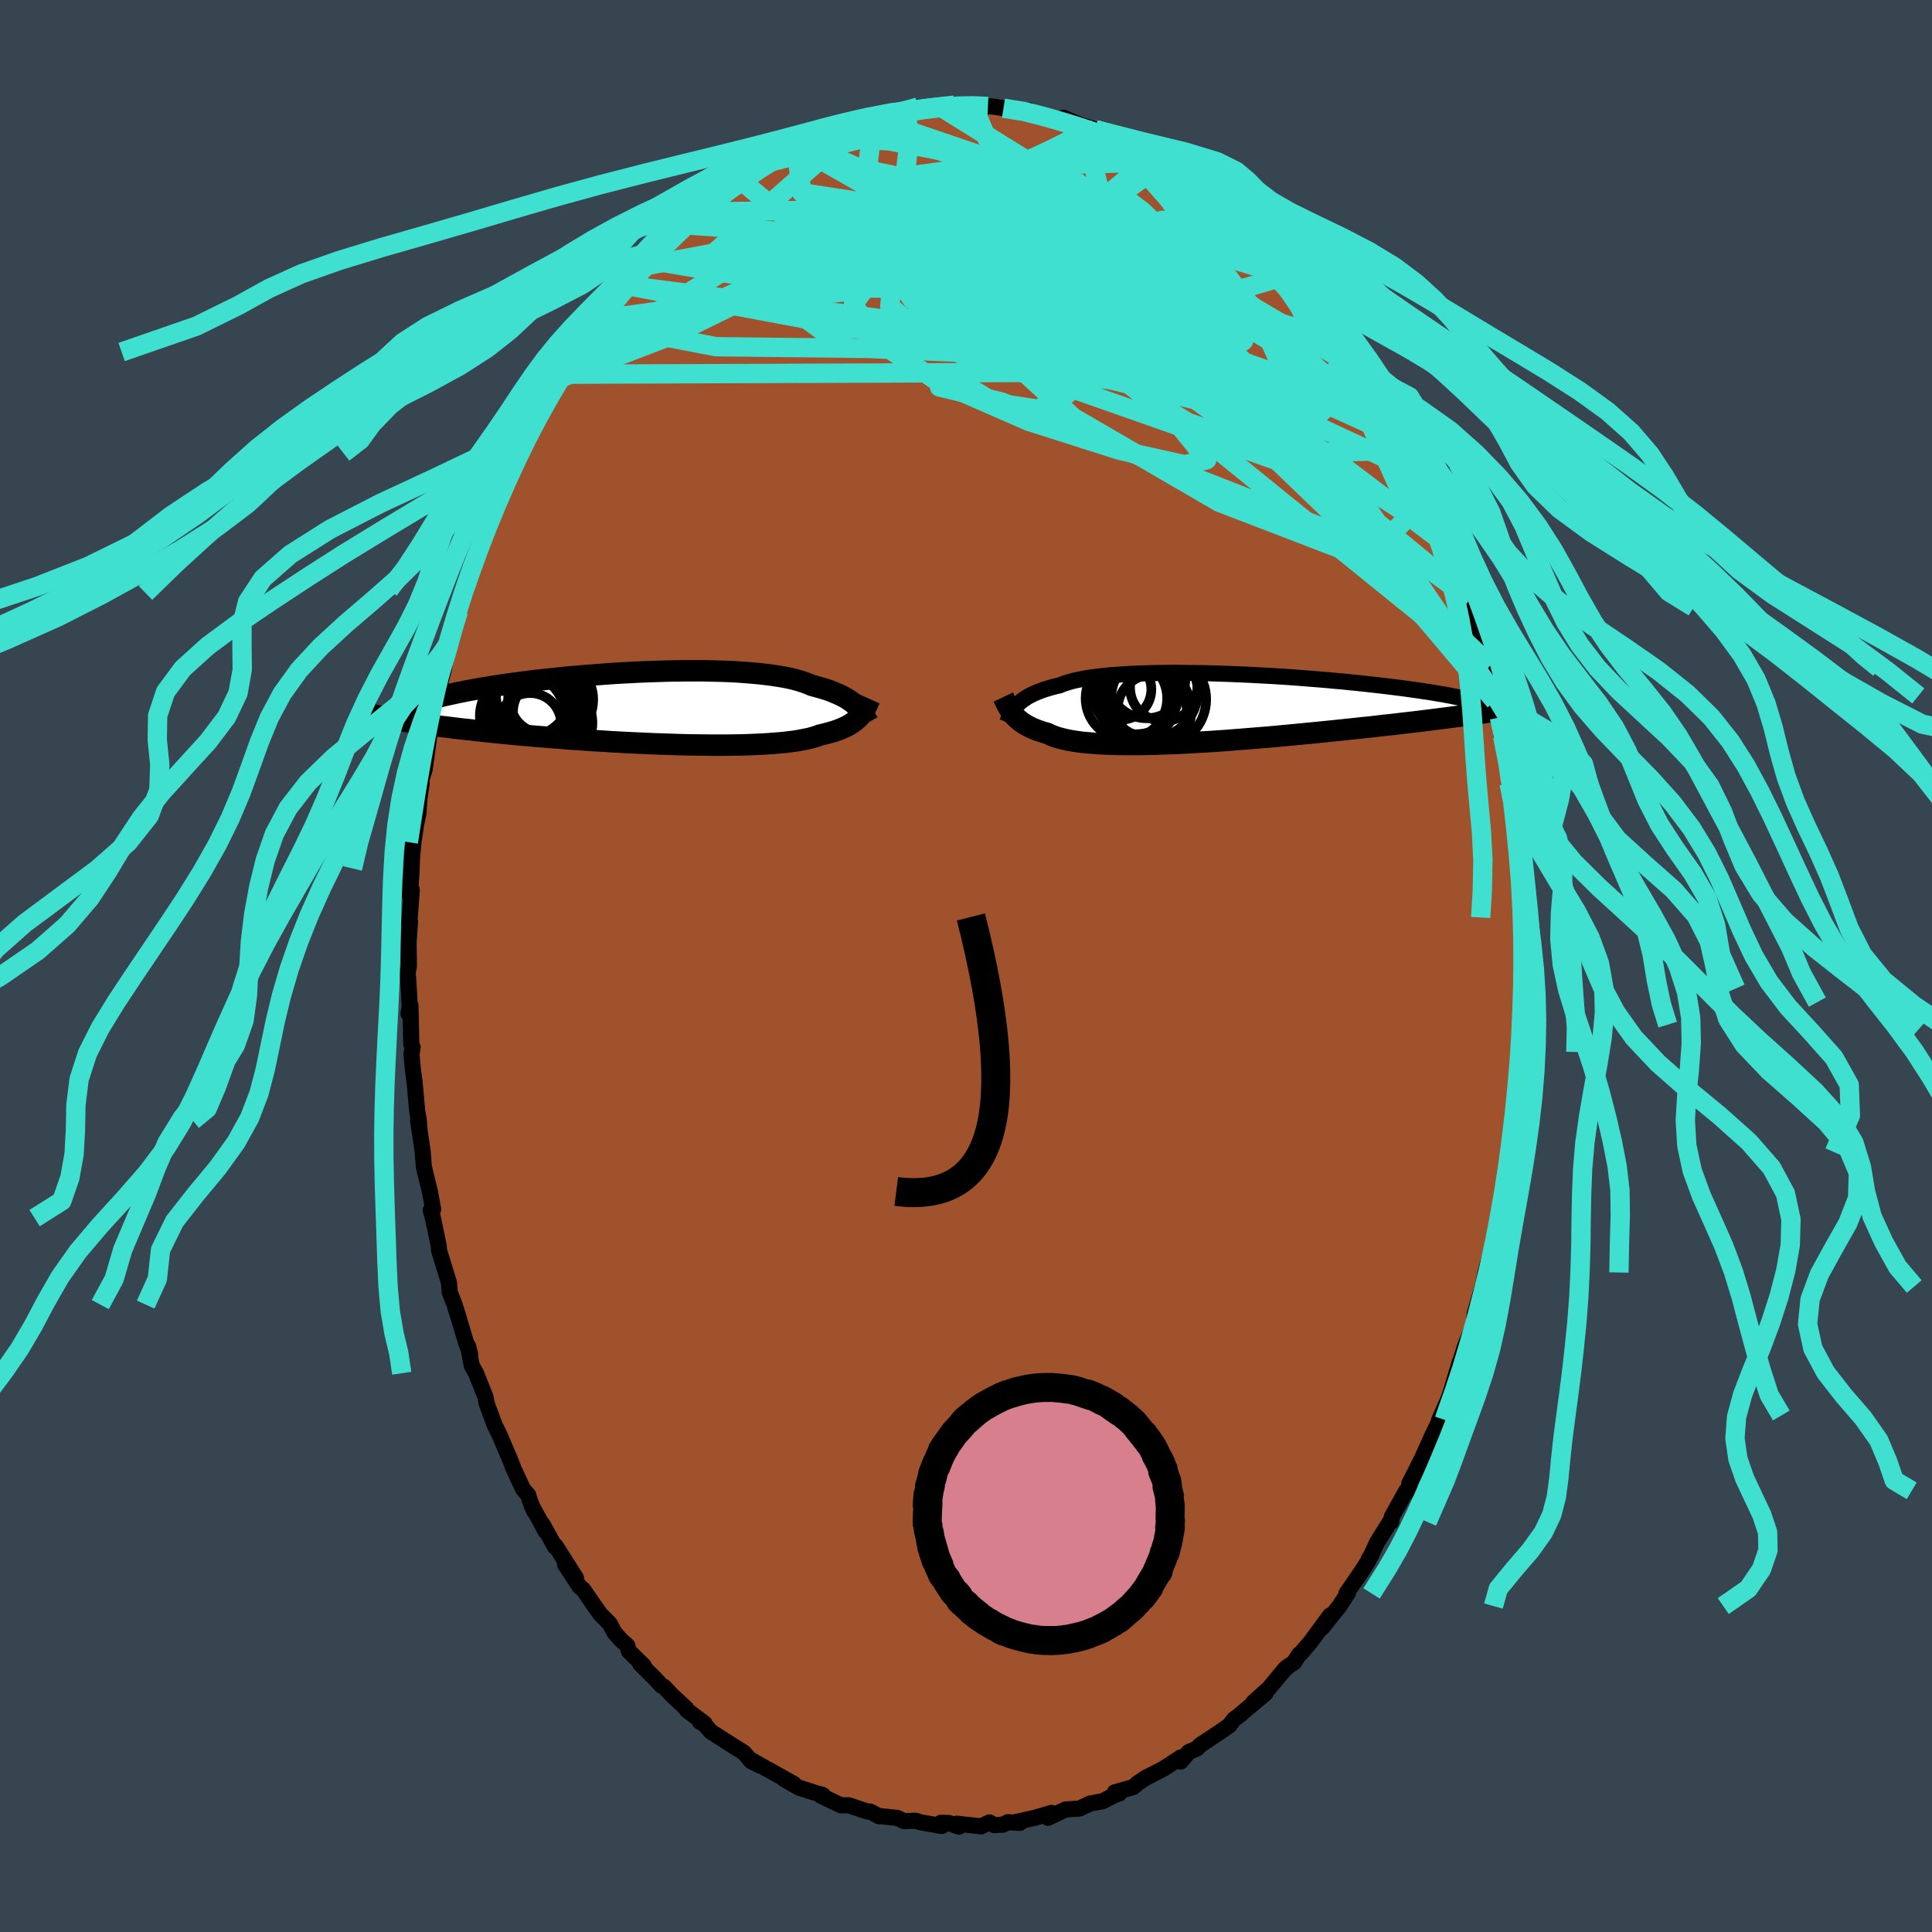 <svg xmlns="http://www.w3.org/2000/svg" width="500" height="500" viewBox="-100 -100 200 200"><defs><clipPath id="c"><path d="m22.2-.17-.17-.17-.19-.17-.21-.16-.23-.16-.25-.16-.26-.15-.29-.15-.31-.15-.33-.14-.34-.14-.37-.14-.4-.13-.41-.12-.43-.12-.46-.12-.37-.16-.4-.15-.45-.15-.49-.14-.53-.13-.58-.12-.61-.1-.64-.1-.69-.09-.72-.08-.75-.07-.78-.06-.81-.06-.83-.04-.86-.03-.88-.02-.9-.02H4.41l-.94.01-.95.02-.95.03-.96.03-.96.04-.96.05-.96.05-.95.06-.95.07-.93.07-.92.07-.91.08-.9.08-.87.09-.86.09-.84.09-.82.09-.79.1-.77.1-.75.1-.72.1-.7.11-.67.1-.65.11-.62.1-.59.11-.57.1-.54.11-.52.1-.49.11-.47.1-.44.1-.43.11-.39.1-.38.1-.35.1-.33.1-.31.1-.29.1-.26.1-.25.1-.22.09-.2.1-.18.1-.16.09-.99 1.24.37.06.38.07.4.06.42.07.43.06.45.07.46.06.48.07.5.07.51.07.53.06.55.07.57.07.58.07.6.06.62.07.64.07.66.07.67.07.7.07.72.07.73.07.75.07.77.07.79.07.81.06.82.07.83.06.85.07.86.06.88.06.88.06.9.05.9.06.9.05.91.05.92.04.91.04.91.04.91.03.91.03.9.03.88.02.88.01.87.01.85.01h.83l.82-.01.79-.01.78-.02.75-.03.72-.03.69-.04.67-.05.64-.05.6-.06.57-.07.54-.07.5-.09.46-.09.43-.09.4-.11.36-.11.32-.12.4-.09.38-.1.36-.1.34-.1.32-.11.31-.12.28-.12.27-.12.25-.13.24-.14.21-.14.2-.15.19-.15.17-.15.16-.16"/></clipPath><clipPath id="b"><path d="m-20.58-.33.16-.17.18-.16.19-.16.22-.15.23-.16.25-.14.26-.14.29-.14.31-.13.34-.13.35-.13.37-.11.39-.12.42-.11.44-.1.34-.14.39-.13.43-.13.47-.12.51-.1.55-.11.59-.09.62-.08.66-.08.7-.07.73-.05.75-.05.79-.05.82-.03.83-.03.87-.02.88-.01.89-.01.92.01.92.01.94.01.94.02.95.03.96.03.95.04.96.04.95.05.94.05.94.05.93.06.92.06.9.07.89.07.88.07.86.07.84.08.82.07.79.08.78.08.76.08.73.08.71.08.68.08.66.08.64.08.62.08.59.08.56.08.55.08.52.08.5.07.48.08.46.08.44.07.42.08.39.07.38.08.35.07.34.07.32.07.29.07.28.07.26.07.24.07L25.68.75l-.45.06-.47.06-.48.06-.5.07-.52.06-.53.07-.54.07-.56.07-.57.07-.59.07-.61.07-.62.07-.63.08-.65.07-.66.07-.68.08-.69.08-.72.07-.72.08-.75.08-.76.08-.77.08-.79.08-.8.08-.81.08-.83.08-.83.08-.85.08-.85.08-.86.08-.86.07-.87.07-.87.07-.88.07-.87.07-.87.06-.87.06-.87.05-.85.05-.85.05-.84.04-.83.03-.82.03-.81.03-.78.02-.77.01h-1.49l-.71-.01-.68-.02-.66-.02-.64-.03-.61-.05-.58-.05-.56-.05-.52-.07-.5-.08-.46-.08-.44-.1-.4-.1-.37-.11-.34-.12-.31-.13-.28-.14-.34-.09-.33-.11-.31-.1-.29-.12-.28-.11-.26-.13-.25-.13-.23-.13-.22-.14-.2-.14-.19-.15-.17-.15-.17-.16-.15-.15L-21 .6"/></clipPath><filter id="a"><feTurbulence baseFrequency=".05" numOctaves="3" result="noise" type="noise"/><feDisplacementMap in="SourceGraphic" in2="noise" scale="2"/></filter></defs><rect width="100%" height="100%" x="-100" y="-100" fill="#36454F"/><path fill="sienna" stroke="#000" stroke-linejoin="round" stroke-width="1.667" d="m57.6-.07.08 2.4-.21 1.41.26.04-.19.62-.02 1.67.05.48-.32 2.35-.05 2.67-.1.33-.06 1.99-.31.89-.3 2.79-.1 1.71-.04-.32.11.41-.72 4.05.01-.48-.12.76-.31 1.75-.48 2.12-.01.51-.47 1.73-.52 1.92-.32 1.62.02-.17-.81 2.79-.11 1.18L52 38.5l-.36.92-.82 2.7.3-1.13-.92 3.1-.31.86-.93 2.09.3-.51-.2.44-.9 1.87-1.26 2.82.22-.52-1.24 2.46.02.55-.4.43.07-.25-1.5 2.7-.05.51.03-.27-1.51 2.42-.62 1.36-.22.31-.02.16-.66 1.05-1.64 2.38.17-.06-.89 1.37-1.79 2.24.82-1.27-2.02 2.74-1.02 1.2-.18.11-.5.8-.86.59-1.53 1.83-.19.24-1.64 1.48 1.26-.93-2.55 2.13h.04l-.77.57-.44.6-.86.61-2.2 1.46-.35.37-.81.33-.84 1-.03-.42.06-.02-1.84 1.19-1.91.98.26-.15-.95.62-.51.44-1.91.54.46.13-.31.07-1.39.72-1.31.24-1.11.52-.63.04-.81.06-1.82.86.37-.51-1.74.51-2.02.45.46.08-1.21-.08-.53.26-.9.04-.48-.27-.87.4-2.5-.27.19.31-.99-.38-.86-.03.1.34-2.23-.39-.49-.16-1.19.04-.69-.33-1.99-.21.12.05-.95-.5-.35-.02-1.87-.63-.76.01-.39-.17-1.74-.83.02-.14.22.1-2.5-.79-1.57-.91 1.02.51-2.54-1.42-.32-.17-1.51-.86.92.58-.94-.47-.77-.9-1.46-.91-1.95-1.25-.64-.75-.5-.28.48.17-1.83-1.37-.05-.16-1.56-1.45-.74-.8-.28-.13-.56-.62-1.66-1.66.39.22-1.54-1.5-.16-.58-.67-.59-.69-.8-.45-.87-.96-.97-.59-.82-1.21-1.76-.36-.28-1.53-2.33 1.15 1.43-2.12-3.34-.06.1-1.31-2.37.34.77-1.44-2.66.29.63-.5-1.18-.14-.53-.56-.66-.95-2.05-.38-.98-1.1-2.57-.5-1.02-.73-1.96-.13-.41-.06-.45-1-2.52-.44-.78-.38-2.01.21.8-.46-1.31-1-3.34.04.21-.19-.68-.5-1.26-.09-1.04-1.01-3.27-.04-.49-.6-2.89-.23-.81.25-.12-.33-1.78-.54-2.22-.1-.47-.12-1.55-.47-3.16.17 1.19-.1-1.22-.16-.94-.27-2.98-.17-1.25-.15-1.66.12-.71-.14-.31-.09-4.03-.2.86.13-.69-.14-2.62-.08-.91.13-.7-.03-2.54.15-2.08-.08.18.26-3.47-.19.61.18-2.82.03-.99.15-1.73.27-1.81.24-1.15.1-1.49.24-1.67-.04-.32.34-1.04.21-1.5.42-3.17.08.15.14-.8.31-1.43.5-2.41.33-1.24.45-2.63-.12.62.24-.43.36-1.62.98-2.96-.4 1 .81-2.23-.13.33.83-2.85.19-.65.34-1.32.44-.91 1.02-2.38.08-.29.44-1.05 1.43-3.07.81-1.96.02-.25.81-1.17.2-.82-.04.02 1.14-1.79.58-1.51.17.24 1.66-3.35-.16.47-.23.46.72-1.23.96-1.15.24-.38 1.72-2.97.71-.32-.21-.09 1.31-1.72-.14.19 2.04-2.52-.51.51 1.71-1.81-.15-.09.69-.74 1.42-1 .25-.5 1.91-2.13-.8.92 2.89-2.44-.21.22-.52.44.75-.66 3.17-2.39.63-.74.2.02-.01.23 1.9-1.26.59-.66.65-.15 1.63-.97 1.05-.69-.07-.03.98-.18.38-.32.77-.25.91-.35 1.16-.49-.12.15 2.05-.95 1.08-.31.79.09-.35-.31 1.1.02 2.38-.48.11-.37 1.41-.25 1.39.16 1.04-.13.87-.19.05.05.43-.1 1.71.2.19-.16.7.19.86-.09.36-.01 1.25.19 1.45.24h1.23l.09.09.85.45 2.04.38.96.31-.42-.48 2.86 1.2-1.49-.55 1.98.56-.06.02 1.65.51 2.29 1.04.01.05 1.01.73-.62-.51 2.97 1.52-1.21-.63 2.87 1.85-.75-.46 1.99 1.24-.79-.61 2.37 1.61.88.69.45.4 1.08.97.22.41.26.13.45.28 1.84 1.77.02-.03 1.21 1 .6.92 1.01.77.12.05.84 1.15 1.77 2.35-.93-1.52 1.15 1.46.89 1.02 2.09 2.75-.86-1.15 1.65 2.73.05-.19 1.73 2.4.06.17.01.52.17.15 1.03 1.5.38.73.33.7.72 1.1 1.15 2.27.09.36.41.95 1.74 3.56-.45-.88.63 1.6 1.25 2.81-.22-.97.89 2.68.17.39.25 1.03.69 1.91.64 1.67.55 1.63.72 2.06-.58-1.2.93 2.6.24 1.1.53 2.08.08 1.03-.07-.49.77 2.86-.03.54.46 1.69.18 1.69.16.26-.12-.01.74 3.44.05 1.46.19.34.24.75.09 2.53.15 1.59.35 1.76-.2-.85.36 3.04.04 2.68-.08-1.48.23 3.51.1.39.01 3.32v-.3L57.6-.07l.08 2.4" filter="url(#a)"/><path fill="#fff" d="m-20.58-.33.16-.17.18-.16.19-.16.22-.15.23-.16.25-.14.26-.14.29-.14.31-.13.34-.13.35-.13.37-.11.39-.12.42-.11.44-.1.34-.14.39-.13.43-.13.47-.12.51-.1.55-.11.59-.09.62-.08.66-.08.7-.07.73-.05.75-.05.79-.05.82-.03.83-.03.87-.02.88-.01.89-.01.92.01.92.01.94.01.94.02.95.03.96.03.95.04.96.04.95.05.94.05.94.05.93.06.92.06.9.07.89.07.88.07.86.07.84.08.82.07.79.08.78.08.76.08.73.08.71.08.68.08.66.08.64.08.62.08.59.08.56.08.55.08.52.08.5.07.48.08.46.08.44.07.42.08.39.07.38.08.35.07.34.07.32.07.29.07.28.07.26.07.24.07L25.68.75l-.45.06-.47.06-.48.06-.5.07-.52.06-.53.07-.54.07-.56.07-.57.07-.59.07-.61.07-.62.07-.63.08-.65.07-.66.07-.68.08-.69.08-.72.07-.72.08-.75.08-.76.08-.77.08-.79.08-.8.08-.81.08-.83.08-.83.08-.85.08-.85.08-.86.08-.86.07-.87.07-.87.07-.88.07-.87.07-.87.06-.87.06-.87.05-.85.05-.85.05-.84.04-.83.03-.82.03-.81.03-.78.02-.77.01h-1.49l-.71-.01-.68-.02-.66-.02-.64-.03-.61-.05-.58-.05-.56-.05-.52-.07-.5-.08-.46-.08-.44-.1-.4-.1-.37-.11-.34-.12-.31-.13-.28-.14-.34-.09-.33-.11-.31-.1-.29-.12-.28-.11-.26-.13-.25-.13-.23-.13-.22-.14-.2-.14-.19-.15-.17-.15-.17-.16-.15-.15L-21 .6" filter="url(#a)" transform="translate(25.87 -26.67)"/><path fill="#fff" d="m22.2-.17-.17-.17-.19-.17-.21-.16-.23-.16-.25-.16-.26-.15-.29-.15-.31-.15-.33-.14-.34-.14-.37-.14-.4-.13-.41-.12-.43-.12-.46-.12-.37-.16-.4-.15-.45-.15-.49-.14-.53-.13-.58-.12-.61-.1-.64-.1-.69-.09-.72-.08-.75-.07-.78-.06-.81-.06-.83-.04-.86-.03-.88-.02-.9-.02H4.41l-.94.01-.95.02-.95.03-.96.03-.96.04-.96.05-.96.05-.95.06-.95.07-.93.07-.92.07-.91.08-.9.08-.87.09-.86.09-.84.09-.82.09-.79.1-.77.1-.75.1-.72.1-.7.11-.67.1-.65.11-.62.1-.59.11-.57.1-.54.11-.52.1-.49.11-.47.1-.44.1-.43.11-.39.1-.38.1-.35.1-.33.1-.31.1-.29.1-.26.1-.25.1-.22.09-.2.1-.18.1-.16.09-.99 1.24.37.06.38.07.4.06.42.07.43.06.45.07.46.06.48.07.5.07.51.07.53.06.55.07.57.07.58.07.6.06.62.07.64.07.66.07.67.07.7.07.72.07.73.07.75.07.77.07.79.07.81.06.82.07.83.06.85.07.86.06.88.06.88.06.9.05.9.06.9.05.91.05.92.04.91.04.91.04.91.03.91.03.9.03.88.02.88.01.87.01.85.01h.83l.82-.01.79-.01.78-.02.75-.03.72-.03.69-.04.67-.05.64-.05.6-.06.57-.07.54-.07.5-.09.46-.09.43-.09.4-.11.36-.11.32-.12.4-.09.38-.1.36-.1.34-.1.32-.11.31-.12.28-.12.27-.12.25-.13.24-.14.21-.14.2-.15.19-.15.17-.15.16-.16" filter="url(#a)" transform="translate(-33.49 -26.69)"/><g fill="none" stroke="#000" transform="translate(25.87 -26.67)"><path stroke-linejoin="round" stroke-width="1.667" d="m-21.61 1.46.08-.19.08-.18.08-.19.09-.18.09-.18.1-.18.11-.18.12-.17.13-.17.15-.17.16-.17.18-.16.19-.16.22-.15.23-.16.25-.14.26-.14.29-.14.31-.13.34-.13.35-.13.37-.11.39-.12.42-.11.44-.1.34-.14.39-.13.43-.13.47-.12.51-.1.55-.11.59-.09.62-.08.66-.08.7-.07.73-.05.75-.05.79-.05.82-.03.83-.03.87-.02.88-.01.89-.01.92.01.92.01.94.01.94.02.95.03.96.03.95.04.96.04.95.05.94.05.94.05.93.06.92.06.9.07.89.07.88.07.86.07.84.08.82.07.79.08.78.08.76.08.73.08.71.08.68.08.66.08.64.08.62.08.59.08.56.08.55.08.52.08.5.07.48.08.46.08.44.07.42.08.39.07.38.08.35.07.34.07.32.07.29.07.28.07.26.07.24.07.23.07.2.07.19.06.17.07.16.06.14.06.12.06.11.06.09.06.08.06" filter="url(#a)"/><path stroke-linejoin="round" stroke-width="2.222" d="m-22.01-1.17.09.19.08.18.09.18.09.18.1.18.1.18.1.17.11.18.12.17.13.16.14.17.15.15.17.16.17.15.19.15.2.14.22.14.23.13.25.13.26.13.28.11.29.12.31.1.33.11.34.09.28.14.31.13.34.12.37.11.4.1.44.1.46.08.5.08.52.07.56.05.58.05.61.05.64.03.66.02.68.02.71.01h1.49l.77-.01.78-.02.81-.03.82-.03.83-.03.84-.04.85-.05.85-.05.87-.05.87-.06.87-.06.87-.07.88-.07.87-.07.87-.07.86-.07.86-.08.85-.08.85-.08.83-.08.83-.08.81-.08.8-.08.79-.08.77-.08.76-.08.75-.08.72-.08.72-.07.69-.08.68-.08.66-.07.65-.07.63-.08.62-.07.61-.07.59-.07.57-.07.56-.07.54-.07.53-.07.52-.06.5-.07.48-.06.47-.06.45-.06.44-.06.42-.06.41-.06.4-.06.38-.05.36-.06.36-.05.33-.06.33-.05.31-.05" filter="url(#a)"/><circle cx="-7.174" cy="-2.98" r="4.004" clip-path="url(#b)" filter="url(#a)"/><circle cx="-8.154" cy="-.705" r="4.004" clip-path="url(#b)" filter="url(#a)"/><circle cx="-9.264" cy="-1.035" r="4.222" clip-path="url(#b)" filter="url(#a)"/><circle cx="-5.404" cy="-2.16" r="3.484" clip-path="url(#b)" filter="url(#a)"/><circle cx="-6.669" cy="-1.725" r="4.794" clip-path="url(#b)" filter="url(#a)"/><circle cx="-5.939" cy="-.93" r="4.928" clip-path="url(#b)" filter="url(#a)"/><circle cx="-8.264" cy="-1.79" r="4.468" clip-path="url(#b)" filter="url(#a)"/><circle cx="-7.114" cy=".215" r="4.574" clip-path="url(#b)" filter="url(#a)"/><circle cx="-6.594" cy=".09" r="3.578" clip-path="url(#b)" filter="url(#a)"/><circle cx="-9.819" cy="-1.97" r="3.136" clip-path="url(#b)" filter="url(#a)"/></g><g fill="none" stroke="#000" transform="translate(-33.49 -26.69)"><path stroke-linejoin="round" stroke-width="2.222" d="m23.36 1.49-.09-.16-.09-.16-.1-.16-.09-.17-.11-.17-.11-.17-.12-.17-.14-.17-.15-.17-.16-.16-.17-.17-.19-.17-.21-.16-.23-.16-.25-.16-.26-.15-.29-.15-.31-.15-.33-.14-.34-.14-.37-.14-.4-.13-.41-.12-.43-.12-.46-.12-.37-.16-.4-.15-.45-.15-.49-.14-.53-.13-.58-.12-.61-.1-.64-.1-.69-.09-.72-.08-.75-.07-.78-.06-.81-.06-.83-.04-.86-.03-.88-.02-.9-.02H4.41l-.94.01-.95.02-.95.03-.96.03-.96.04-.96.05-.96.05-.95.06-.95.07-.93.07-.92.07-.91.08-.9.08-.87.09-.86.09-.84.09-.82.09-.79.1-.77.1-.75.1-.72.1-.7.11-.67.1-.65.11-.62.1-.59.11-.57.1-.54.11-.52.1-.49.11-.47.1-.44.1-.43.11-.39.1-.38.1-.35.1-.33.1-.31.1-.29.1-.26.1-.25.1-.22.09-.2.1-.18.1-.16.09-.14.09-.12.1-.1.09-.09.09-.06.09-.05.09-.04.08-.01.09V.8l.01.08" filter="url(#a)"/><path stroke-linejoin="round" stroke-width="2.222" d="m23.53-.95-.09.2-.09.2-.09.2-.09.19-.1.18-.1.19-.11.18-.13.17-.13.17-.14.17-.16.16-.17.15-.19.15-.2.15-.21.14-.24.14-.25.13-.27.12-.28.12-.31.12-.32.11-.34.1-.36.1-.38.1-.4.09-.32.12-.36.11-.4.11-.43.09-.46.09-.5.09-.54.07-.57.07-.6.06-.64.05-.67.05-.69.04-.72.03-.75.03-.78.02-.79.01-.82.01h-.83l-.85-.01-.87-.01-.88-.01-.88-.02-.9-.03-.91-.03-.91-.03-.91-.04-.91-.04-.92-.04-.91-.05-.9-.05-.9-.06-.9-.05-.88-.06-.88-.06-.86-.06-.85-.07-.83-.06-.82-.07-.81-.06-.79-.07-.77-.07-.75-.07-.73-.07-.72-.07-.7-.07-.67-.07-.66-.07-.64-.07-.62-.07-.6-.06-.58-.07-.57-.07-.55-.07-.53-.06-.51-.07-.5-.07-.48-.07-.46-.06-.45-.07-.43-.06-.42-.07-.4-.06-.38-.07-.37-.06-.35-.06-.33-.07-.32-.06-.31-.06-.29-.06-.28-.06-.26-.06-.26-.06-.23-.06-.23-.06" filter="url(#a)"/><circle cx="-11.883" cy="-1.527" r="4.452" clip-path="url(#c)" filter="url(#a)"/><circle cx="-10.363" cy="-.762" r="3.328" clip-path="url(#c)" filter="url(#a)"/><circle cx="-9.818" cy=".418" r="3.592" clip-path="url(#c)" filter="url(#a)"/><circle cx="-11.813" cy=".203" r="4.238" clip-path="url(#c)" filter="url(#a)"/><circle cx="-12.428" cy=".818" r="4.41" clip-path="url(#c)" filter="url(#a)"/><circle cx="-9.508" cy="-.882" r="4.404" clip-path="url(#c)" filter="url(#a)"/><circle cx="-10.338" cy="-1.397" r="4.836" clip-path="url(#c)" filter="url(#a)"/><circle cx="-11.638" cy="1.663" r="3.23" clip-path="url(#c)" filter="url(#a)"/><circle cx="-9.743" cy="1.518" r="4.556" clip-path="url(#c)" filter="url(#a)"/><circle cx="-10.943" cy="-1.272" r="4.796" clip-path="url(#c)" filter="url(#a)"/></g><g fill="none" stroke="#40E0D0" stroke-linejoin="round" stroke-width="2"><path d="m-9.97-87.83 25.02 8.53 11.64 9.22-1.76 4.72-10.78.01-12.57-2.51-8.51-2.98-2.05-2.37 3.58-1.4 6.48-.46 6.31.17 3.78.34.14-.07-3.16-.81-4.86-1.36-4.09-1.18-1.11-.15 2.5 1.1 4.18 1.72 2.51 2.07 3.69 5.52 36.35 16.97" filter="url(#a)"/><path d="m-23.36-81.38 4.7 3.93 9.64-.88 7.47-.5 6.51 1.04 5.19 1.62 3.18.92 1.36-.01.34-.16.06.68.2 1.92.52 2.8.93 2.91 1.31 2.25 1.38 1 .82-.63-.7-2.48-3.32-4.21-6.85-5.04-10.64-3.4-15.67 2.7-24.82 15.19" filter="url(#a)"/><path d="M54.01-31.36 26.28-58.02l-11.52-2.7-9.6-.78-8.15-2.7-4.9-4.09.37-3.93 5.89-2.42 9.03-.55 8.32.43 4.5-.02.16-1.28-2.06-2.03-1.95-1.47-3.54.3-13.89 3.49-39.16 12.21" filter="url(#a)"/><path d="m-9.62-87.52-.81 7.04 8.23 1.04 5.91 1.69 4.95 2.83 2.96 1.82-.78-.24-4.04-1.38-4.75-.84-2.42.73 1.55 2.19 4.87 2.71 5.67 2.1 4.15.51 3.46-1.08 8.81 1.16 17.48 12.86" filter="url(#a)"/><path d="m-17.55-84.88 30.68 16.25-.86 8.07-9.58-1.78-6.63-4.78-2.53-4.08-.06-2.76 1.61-1.66 3.34-.55 4.77.74 5.03 1.88 3.71 2.53 1.34 2.5-.86 1.96-1.64 1.15-.54.4 1.67-.12 3.23-.29 2.56-.25.05-.17-1.63-.06-.86.47-6.34.74-44.21-5.79" filter="url(#a)"/><path d="M54.79-27.96 39.74-50.05l-18.93-12.5-10.7-6.98-2.62-3.89-.05-1.83-.79-.33-1.11.99.61 2.22 3.41 3.13 5.38 3.48 5.45 3.26 3.88 2.78 1.79 2.19.05 1.47-1.1.49-1.99-.68-3.35-2.02-6.01-4.16-8.61-7.85-3.4-10.5 16.06-3.98" filter="url(#a)"/><path d="m12.94-86.61-15.13 7.69L3-78.6l2.65.83.36 3.51.87 4.99 1.8 4.35 1.99 2.18 1.88-.21 2.12-1.68 2.81-1.87 3.54-1.19 3.89-.33 3.63.38 3.03 1.1 2.47 2.17 2.01 3.33.95 3.5-1.71 1.56-5.79-1.94-9.37-3.59-13.2-1.05-42.23-7.92" filter="url(#a)"/><path d="m39.95-64.28-28.9-8.84-2.49-2.17 1.93 1.25.86 2.84-1.51 1.98-2.54.03-2.24-1.04-1.96-.38-1.51 1.76 1.43 4.63 8.1 7.44 15.08 8.77 15.18 5.83 4.68-4.56-10.15-22.64" filter="url(#a)"/><path d="M20.68-83.24-2.82-66.6l-.66 2.91-.46-3.07.2-4.01 1.44-3.08 1.84-1.89 1.56-.92 1.54-.17 2.34.31 3.62.55 4.53.55 4.48.4 3.5.2 2.24.09 1.36.18.99.55.35.97-1.94.87-6.65-.07-11.3-1-5.96.11 31.97-.58" filter="url(#a)"/><path d="m-27.59-78.05 30.68-.47 5.33-1.44 2.22 2.21 2.02 4.49 1.07 4.32.45 2.56.84.69 1.4-.24.71-.38-1.84-.45-5.19-.98-7.04-1.72-5.38-1.87.07-.65 7.44 2.25 13.4 6.18 14.97 8.94 10.85 6.99 2.56-1.64-5.05-11.78" filter="url(#a)"/><path d="m-38-66.94 35.03-4.77 17.79 4.12 1.75.8-3.4-1.38-2.51-1.97-1.08-2.39-.79-2.75-1.14-2.57-1.36-1.58-1.12-.05-.37 1.53.76 2.67 2.06 3.07 3.24 2.7 3.9 1.83 3.61.73 2.04-.65-.48-2.38-2.5-3.76-.74-2.74 18.29 5.58" filter="url(#a)"/><path d="m15.02-86.07-32.98 18.06 3.39 2.48 12.77-2.08 8.55-2.25 2.16-1.89-1.11-1.51-1.11-.72.02.23.64.77.64.81.55.77.26.97-.36 1.04-.34.1.62-2.75-3.92-6.87-23.4-5.28" filter="url(#a)"/><path d="M49.2-46.34 3.88-62.27l-5.75 1.01 4.76 2.93 4.55.69 3.03-1.57 2.14-3.18 1.4-4.17.46-4.54-.46-4.26-1.02-3.4-1.13-2.13-1.1-.75-1.37.45-2.12 1.26-2.91 1.71-2.99 2.05-1.91 2.37-.46 2.31-.39.87-2.25-2.49-2.98-6.27.83-6.71-.59-2.57" filter="url(#a)"/><path d="m-17.62-84.91 42.14 23.99 11.37 2.97.37-3.28-1.44-2.67-1.24-1.08-2.2-.61-4.4-.86-6.82-.9-8.42-.6-8.32-.48-6.04-1.01-1.7-1.95 3.39-2.44 7.13-1.79 7.29-.58 2.15-1.09-7.83-5.16-10.35-6.43" filter="url(#a)"/><path d="M54.02-30.82 15.17-62.27l-23.9-8.49-7.1-2.75 2.72-1.62 4.36-1.22 1.21-.77-2.1-.31-2.67.19-.21.93 3.79 1.93 6.97 2.88 7.2 3.03 3.53 1.84-2.8-.51-8.04-2.84-7.96-3.69-1.5-2.39 9.21.71 35.42 2.47" filter="url(#a)"/><path d="m45.62-54.38-22.6-10.23-11.6.67L.13-65.95l-5.27-2.64 2.05-1.92 6.47-.98 7.76.46 7.36 2.26 5.91 3.22 2.92 2-1.69-1.28-6.53-4.53-9.22-5.04-7.85-2.2-2.01.75 5.59-1.79L.71-89.08" filter="url(#a)"/><path d="m19.47-83.87 4.66 5.99 3.46 8.22-4.4 2.36-8.12-1.87-7.86-2.92L.7-74.45l-5.2-1.48-3.69-.77-1.87-.15-.11.67 1.09 1.76 1.64 2.7 1.9 2.77 2.38 1.45 3.54-.81 5.37-2.76 7.15-3.1 7.71-1.54 6.7 1.08 5.88 4.24 10.47 12.28" filter="url(#a)"/><path d="M19.47-83.87 2.98-70.05l7.71 5.6 5.26 1.5 1.01.08-1.51-1.59-2.92-3.61-3.41-4.67-2.55-3.93-.86-1.73.16.63-.22 1.82.12 1.59 4.65 1.87 13.82 8.96 30.52 36.11" filter="url(#a)"/><path d="m-10.41-87.61 7.37 3.1 7.83 2.55 2.87 2.13-.29 2.62-1.71 2.92-1.45 2.5.2 1.47 2.18.15 3.27-1.02 2.88-1.6 1.3-1.37-.66-.41-2.23.95-2.98 2.26-2.91 3.09-2.43 2.97L.8-63.66l-1.94-.82-2.07-3.54-2.71-4.92-5.58-3.07-11.95 1.72-10.29 1.91" filter="url(#a)"/><path d="M52.17-38 19.78-64.68 4.3-74.01.59-78.9l-.81-2.67-1.87-.74-2.97.41-2.4.52-.19.21 2.67.52 5.16 1.87 6 3.56 3.39 3.88-3.2 1.9-5.5-1.09 27.63-6.83" filter="url(#a)"/><path d="m-10.41-87.61-17.41 15.33 2.12.2 10.08-1.91 12.6-.06L9.22-71.8l9.75 2.79 5.46 1.08.55-1.64-3.23-3.58-4.8-3.84-4.5-2.86-4-1.79-4.73-1.35-6.08-1.36-5.55-1.06-3.08-.17-9.89 2.51" filter="url(#a)"/><path d="m-17.55-84.88 35.1 17.47 7.24-1.57.3-.79-5.16.81-9.72.04-10.94-1.57-8.66-2.34-4.62-1.72-.56-.28 2.34 1.04 3.13 1.6.96 1.37-3.8.96-8.15.87-6.52.53 5.99-2.7L13.43-86.6" filter="url(#a)"/><path d="m46.03-53.43-9.38.28-21.31-10.19-15.9-7.7-8.99-3.76-4.19-.48-.01 1.39 3.97 1.86 6.35 1.32 5.89.2 2.85-1-.97-1.71-3.58-1.46-3.83-.37-2 .84.55 1.12 2.25.06 2.41-1.59L2.2-76.5l3.21 1.37 8.95 9.69L52.17-38" filter="url(#a)"/><path d="m-18.6-84.19 27.22 5.76 1.49 1.2-3.58 1.69-5.02.59-5.55-1.03-4.3-1.77-1.52-1.55 1.37-.91 2.9-.15 2.48.69.74 1.5-.77 1.92-.46 1.56 1.87.31L2.4-75.8l2.96-2.75-2.12-2.84-2.69-1.35 20.13-.5" filter="url(#a)"/><path d="m17.31-85.03 11.94 11.05 3.38 3.17 1.62 1.83.64 1.55-.09 2.08-1.05 2.46-2.31 1.88-3.41.53-3.82-.86-3.41-1.71-2.31-1.88-.88-1.69.32-1.51.76-1.57.16-1.8-1.28-1.88-2.74-1.57-3.44-.85-3.14-.17-2.69-.07-3.73-.72-7.56-1.55L-17-80.05l-.62-4.86" filter="url(#a)"/><path d="m50.29-43.21-24.9-18.8-12.59-7.64.81-3.58 4.01-2.38 2.67-1.58 1.38-.02.87 1.85.01 2.85-1.75 2.27-3.27.76-2.68-.12.76.8 5.38 3.12 7.68 4.24 4.71 1.05-2.96-6.65-9.58-12.49-5.82-6.54" filter="url(#a)"/><path d="M51.62-39.63 3.67-58.39l-6.41-1.55 3.89-1.51 1.78-3.27-1.57-3.14-3.09-1.95-2.18-.72.83.22 4.48.9 6.76 1.33 6.37 1.4 3.49.97-.29.15-2.87-.7-3.09-.97-1.52-.43-.19.42-.69.22-1.81-2.09.53-4.82 8.96-1.78 24.87 14.67" filter="url(#a)"/><path d="m30.34-75.59-6.76 4.66-5.51 1.18 3.36 2.96 6.32 4.53 4.51 3.91.42 1.54-4.03-1.14-7.5-3.08-9.17-4-8.85-3.93-6.82-3.13L-7.24-74l.46-.59 4.47.43 7.08.95 6.33 1.05.91 1.04-8.67 1.03-19.42-.14-16.97-2.89" filter="url(#a)"/><path d="m-42.14-60.8 11.46-4.38 14.74-7.22 10.06-1.52 9.03 1.75 8.27 1.57 5.22-.35.99-2.32-2.12-3.17-2.8-2.44-1.49-.35.42 2.28 1.32 4.34.1 4.81-3.45 3.39-7.96.99-11.78-.51-15.74-.18-12.63-2.42" filter="url(#a)"/><path d="M39.9-64.09 3.24-76.32l-13.83-1.16-1.13 2.1 7.26 3.47L7-67.3l11.05 4.6 6.64 2.96.23.33-5.28-1.94-7.31-2.71-4.75-1.65 1.13.45 6.81 2.04 8.15 1.54 3.28-1.54-5.42-5.38-14.55-5.59-36.45-2.56" filter="url(#a)"/><path d="m13.37-86.58-.65 1.71 1.72 7.19-.02 7.57.85 5.41 1.6 2.56.4-.15-1.2-1.92-1.03-2.09 1.17-.76 3.87 1.14 5.1 2.3 3.79 1.84.37-.28-3.54-3.15-6.12-5.3-6.56-5.48-5.56-3.13-3.87 1.42 3.12 7.42 37.57 13.27" filter="url(#a)"/><path d="m41.68-61.88-3.17-.33.32 2.68-4.38-4.2-7.26-6.88-7.09-5.37-5.07-2.24-2.73.47-1.18 1.81-.91 1.83-1.83 1.16-3.39.42-4.84.07-5.44.3-4.52 1.17-1.83 2.45 2.25 3.71 6.52 4.36 9.35 4.08 9.41 3 6.73 1.5 2.3-.51-3.35-4.16-6.89-9.5 19.46-5.67" filter="url(#a)"/><path d="m-41.91-61.26 52.75-.2 13.2-5.1-3.43-7.07-7.42-5.27-5.3-2.14-1.83.49.01 1.72-.29 1.56-1.42.56-1.84-.46-1-.73.54.22 2.11 2.43L7.87-70l5.55 6.98 6.15 4.96.92-2.87L7.05-74.45l-23.69-10.64" filter="url(#a)"/><path d="M44.38-57.01 26.93-67.42l-3.59-1.93-4.54-4.31-5.08-3.95-4.65-2.27-3.96-1.07-3.23-.61L-.41-82l-.8-.1 1.36.59 3.92 1.63 6.12 2.91 7.15 4.2 6.58 4.84 4.29 3.62.53-.42-3.05-5.88-2.05-7.22 1.52-2.41m-26.35-8.88-1.18.13-1.81.24-1.96.34-1.93.4-1.88.44-1.88.5-1.91.56-1.99.62-2.07.68-2.16.76-2.19.85-2.16.92-2.1 1.02-2.04 1.09-2.07 1.17-2.2 1.26-2.42 1.36-2.69 1.47-2.89 1.6-2.96 1.69-2.85 1.71-2.59 1.64-2.26 1.56-2.18 1.6-3.57 2.33" filter="url(#a)"/><path d="m-1.62-89.02-1.53.13-2.23.24-2.48.35-2.4.46-2.26.52-2.2.56-2.26.61-2.46.65-2.79.72-3.25.81-3.76.92-4.17 1.03-4.4 1.13-4.45 1.22-4.45 1.29-4.5 1.33-4.62 1.34-4.64 1.33-4.42 1.35-3.92 1.38-3.35 1.52-3.2 1.77-4.29 2.11-7.76 2.69" filter="url(#a)"/><path d="m-4.97-88.91-2.02.54-2.25.51-2.09.56-2.06.6-2.14.63-2.23.67-2.25.75-2.17.86-2.07.96-1.99 1.08-1.97 1.17-2.02 1.25-2.08 1.3-2.16 1.35-2.2 1.38-2.25 1.43-2.29 1.48-2.39 1.56-2.51 1.65-2.61 1.74-2.62 1.8-2.53 1.83-2.37 1.84-2.26 1.84-2.28 1.85-2.49 1.9-2.81 2-3.1 2.19-3.26 2.41-3.25 2.62-3.12 2.75-3.03 2.77-3.1 3.02" filter="url(#a)"/><path d="m-11.49-87.3-1.97.75-1.91.7-2.05.7-2.16.78-2.14.88-2.08.98-2.07 1.06-2.13 1.14-2.18 1.21-2.21 1.31-2.19 1.41-2.16 1.51-2.15 1.61-2.13 1.65-2.16 1.68-2.19 1.68-2.24 1.67-2.31 1.66-2.41 1.66-2.49 1.68-2.51 1.73-2.31 1.82-1.82 1.87-1.24 1.7-1.75 1.36" filter="url(#a)"/><path d="m-14.58-86.01-2.3.57-1.43.68-1.68.86-2.15 1.02-2.59 1.13-2.87 1.23-2.96 1.3-2.89 1.33-2.72 1.37-2.52 1.39-2.35 1.42-2.21 1.49-2.15 1.57-2.21 1.66-2.38 1.75-2.6 1.81-2.83 1.84-3.01 1.85-3.09 1.85-3.06 1.89-2.92 1.95-2.8 2.06-2.79 2.22-2.99 2.4-3.4 2.54-3.85 2.62-4.18 2.61-4.41 2.5-4.65 2.32-4.56 2.1-2.99 1.97" filter="url(#a)"/><path d="m-14.58-86.01-1.85.56-1.86.67-1.99.83-2.16.99-2.29 1.12-2.3 1.2-2.23 1.28-2.14 1.32-2.12 1.34-2.13 1.35-2.1 1.37-2.02 1.41-1.89 1.5-1.76 1.62-1.78 1.75-1.98 1.86-2.38 1.88-2.85 1.83-3.24 1.77-3.39 1.71-3.16 1.68-2.62 1.63" filter="url(#a)"/><path d="m-17.55-84.88-2.16 1.34-1.74 1.11-1.66 1.12-1.65 1.18-1.62 1.26-1.62 1.36-1.62 1.47-1.62 1.58-1.59 1.65-1.53 1.69-1.46 1.7-1.37 1.7-1.29 1.71-1.23 1.73-1.18 1.75-1.14 1.81-1.12 1.89-1.1 1.97-1.09 2.08-1.07 2.18-1.05 2.27-1.03 2.34-.98 2.37-.92 2.38-.87 2.38-.81 2.36-.75 2.37-.71 2.39-.67 2.45-.62 2.51-.58 2.58-.53 2.61-.49 2.63-.45 2.63-.42 2.68-.44 2.83m37.5-70.4-1.88.86-2.04 1.03-2.31 1.16-2.81 1.24-3.06 1.33-2.95 1.44-2.83 1.57-3.03 1.65-3.47 1.69-3.86 1.69-3.88 1.69-3.4 1.67-2.6 1.68-1.83 1.7-1.42 1.75-1.45 1.8-1.9 1.9-2.53 2.01-3.15 2.15-3.61 2.29-3.86 2.4-3.97 2.46-4.18 2.42-4.65 2.28-5.22 2.05-4.76 1.59" filter="url(#a)"/><path d="m-24.19-80.66-2.99 1.88-2.16 1.22-1.77 1.38-1.57 1.61-1.56 1.72-1.61 1.73-1.66 1.69-1.66 1.67-1.59 1.65-1.49 1.66-1.36 1.68-1.26 1.72-1.21 1.78-1.24 1.88-1.36 2-1.5 2.13-1.6 2.29-1.61 2.42-1.55 2.49-1.49 2.45-1.53 2.35-1.77 2.31" filter="url(#a)"/><path d="m-27.36-78.27-3.75.8-3.33 1.28-1.19 1.34-.58 1.34-1.22 1.42-2.31 1.55-3.27 1.7-3.72 1.81-3.61 1.86-3.18 1.87-2.81 1.83-2.79 1.83-3.13 1.86-3.66 1.94-4.12 2.07-4.3 2.23-4.16 2.4-3.82 2.53-3.38 2.59-3 2.56-2.78 2.45-2.9 2.29-3.62 2.11-4.38 1.97-2.87 1.94" filter="url(#a)"/><path d="m-28.11-77.61-.92.19-1.51 1.26-1.58 1.68-1.52 1.79-1.44 1.77-1.38 1.72-1.35 1.7-1.33 1.68-1.32 1.7-1.34 1.74-1.35 1.79-1.34 1.88-1.32 1.98-1.28 2.09-1.22 2.19-1.16 2.29-1.1 2.35-1.04 2.37-1 2.38-.95 2.37-.91 2.35-.9 2.36-.89 2.4-.9 2.44-.91 2.51-.89 2.57-.84 2.6-.79 2.62-.74 2.64-.76 2.66-.78 2.73-.64 2.71" filter="url(#a)"/><path d="m-31.63-74.12-6.81 1.73-6.95 1.73-3.88 1.66-1.91 1.63-1.39 1.64-1.78 1.67-2.46 1.71-2.94 1.76-3.03 1.85-2.73 1.95-2.3 2.08-1.99 2.2-2.05 2.3-2.52 2.36-3.16 2.39-3.73 2.37-4.02 2.34-4.2 2.31-4.56 2.32-5.25 2.34-5.88 2.42-5.67 2.5-4.18 2.58-2.12 2.62-1.32 2.59-3.45 2.13m178.14.05.7 1.89 1.19 2.61 1.54 2.89 1.78 2.97 1.76 2.89 1.42 2.74.95 2.61.46 2.56.06 2.56-.24 2.62-.43 2.67-.5 2.72-.47 2.72-.38 2.71-.23 2.68-.11 2.66-.05 2.65-.03 2.65-.08 2.66-.13 2.66-.2 2.64-.26 2.58-.28 2.52-.31 2.41-.31 2.33-.29 2.22-.23 2.12-.19 2.01-.26 1.92-.48 1.84-.86 1.81-1.33 1.86-1.69 1.96-1.65 2.02-.5 1.79" filter="url(#a)"/><path d="m56.23-18.89.59 1.89.47 2.6.32 2.89.31 2.97.3 2.89.23 2.74.12 2.61-.01 2.55-.08 2.56-.12 2.61-.12 2.67-.12 2.72-.14 2.73-.19 2.7-.27 2.68-.36 2.65-.44 2.65-.53 2.65-.6 2.66-.67 2.66-.74 2.64-.79 2.59-.83 2.52-.86 2.42-.87 2.33-.87 2.22-.88 2.12-.86 2.02-.84 1.9-.82 1.81-.86 1.79-.95 1.84-1.16 2.01-1.61 2.55" filter="url(#a)"/><path d="m56.23-18.89.36 1.86.3 2.58.28 2.86.24 2.95.15 2.87.08 2.73.02 2.59-.03 2.5-.08 2.51-.11 2.58-.17 2.65-.23 2.72-.27 2.72-.32 2.7-.35 2.64-.4 2.61-.45 2.59-.5 2.62-.57 2.65-.65 2.7-.7 2.72-.76 2.69-.78 2.6-.79 2.39-.69 1.94-.3.89M-41.91-61.26l-1.87 2.29-1.69 1.89-1.45 1.96-1.46 2.2-1.64 2.43-1.82 2.57-2.02 2.61-2.28 2.58-2.54 2.5-2.75 2.42-2.78 2.38-2.59 2.38-2.22 2.39-1.76 2.44-1.33 2.49-1.04 2.54-.93 2.6-.97 2.65-1.14 2.7-1.36 2.75-1.57 2.77-1.73 2.78-1.81 2.74-1.82 2.7-1.79 2.65L-88 3.77l-1.61 2.62-1.33 2.65-.87 2.68-.33 2.67-.05 2.6-.14 2.5-.44 2.44-.83 2.39-2.82 1.78" filter="url(#a)"/><path d="m-43.58-58.62-2.65 2.45-2.11 2.02-1.74 2.25-1.7 2.45-1.43 2.49-1.04 2.44-.78 2.39-.77 2.34-.95 2.34-1.18 2.36-1.35 2.41-1.4 2.48-1.3 2.52-1.18 2.57-1.05 2.61-1.01 2.63-1.07 2.65-1.18 2.69-1.32 2.73-1.4 2.77-1.41 2.83-1.32 2.86-1.14 2.86-.89 2.8-.66 2.69-.51 2.57-.59 2.48-.87 2.42-.97 2.27-1.5 1.24" filter="url(#a)"/><path d="m-44.16-57.11-2 1.83-2.19 2.17-3.22 2.51-4.14 2.67-4.45 2.68-4.25 2.6-3.89 2.49-3.62 2.38-3.42 2.32-3.14 2.32-2.6 2.35-1.78 2.41-.82 2.46-.04 2.52.26 2.56-.09 2.61-1.01 2.68-2.17 2.74-3.2 2.81-3.78 2.81-3.74 2.78-3.04 2.69-1.87 2.57-.72 2.44-.59 2.38-2.2 2.5-4.85 2.62" filter="url(#a)"/><path d="m-44.16-57.11-1.74 1.83-3.69 2.19-5.27 2.52-5.76 2.68-5.23 2.69-4.11 2.6-2.83 2.49-1.58 2.4-.58 2.33v2.34l.03 2.36-.44 2.43-1.18 2.48-1.92 2.53-2.35 2.57-2.4 2.64-2.15 2.69-1.82 2.75-1.67 2.78-1.84 2.79-2.35 2.75-3.06 2.69-3.8 2.61-4.35 2.56-4.53 2.57-4.13 2.66-3.04 2.78-1.39 2.81-.03 2.62-1.92 2.12M55.44-23.79l6.48 3.68-.49 2.86-.74 2.81.19 2.9.79 2.93 1.02 2.86 1.06 2.74 1.04 2.64 1.1 2.57 1.37 2.58 1.87 2.63 2.52 2.67 3.08 2.71 3.3 2.72 3.03 2.71 2.34 2.68 1.43 2.66.57 2.66-.07 2.66-.47 2.66-.69 2.66-.85 2.64-.96 2.58-1.03 2.52-.93 2.42-.63 2.32-.17 2.23.31 2.12.7 2.02.9 1.92.87 1.84.6 1.81.04 1.87-.67 1.95-1.38 2.03-2.58 1.79" filter="url(#a)"/><path d="m55.56-23.78.56 2.9.38 2.66.34 2.66.32 2.61.33 2.59.35 2.62.37 2.66.35 2.69.28 2.69.17 2.68.06 2.65-.05 2.66-.13 2.66-.22 2.66-.3 2.66-.37 2.64-.42 2.62-.46 2.61-.47 2.62-.45 2.62-.42 2.61-.43 2.6-.48 2.57-.57 2.52-.69 2.46-.8 2.4-.85 2.34-.83 2.26-.78 2.16-.77 2.02-.83 1.91-1.01 2.31M-52.55-36.72l-.59 1.95-.59 2.15-.73 2.38-.9 2.51-.96 2.57-.88 2.59-.72 2.6-.57 2.65-.42 2.72-.28 2.77-.16 2.79-.09 2.78-.06 2.74-.06 2.67-.08 2.64-.12 2.61-.14 2.61-.13 2.63-.12 2.62-.08 2.61-.04 2.58.01 2.55.05 2.55.08 2.57.09 2.63.09 2.7.12 2.7.23 2.58.39 2.3.48 1.99.32 2.14" filter="url(#a)"/><path d="m-53.49-33.14-1.03 1.16-2.15 2.42-1.79 2.66-1.38 2.67-1.39 2.65-1.57 2.65-1.66 2.67-1.63 2.72-1.61 2.76-1.62 2.8-1.63 2.83-1.57 2.83-1.44 2.79-1.32 2.74-1.2 2.66-1.14 2.6-1.11 2.57-1.15 2.55-1.3 2.58-1.61 2.62-2.02 2.66-2.36 2.7-2.48 2.72-2.28 2.69-1.86 2.64-1.46 2.55-1.3 2.46-1.4 2.39-1.6 2.32-1.71 2.27-1.64 2.28-.83 2.51 1.31 3.09" filter="url(#a)"/><path d="m-53.61-33.33-2.38 3.49-2.92 2.94-3.33 2.69-3.19 2.61-2.69 2.61-2.05 2.64-1.42 2.67-.95 2.73-.68 2.78-.52 2.83-.34 2.83-.17 2.8-.13 2.73-.36 2.64-.9 2.55-1.54 2.5-1.97 2.48-1.96 2.51-1.58 2.55-1.14 2.64-1.02 2.72-1.2 2.82-1.25 2.95-.88 3.01-1.44 2.66" filter="url(#a)"/><path d="m-53.61-33.33-1.86 3.49-2.76 2.94-1.78 2.69-.92 2.61-.77 2.61-1 2.64-1.25 2.67-1.37 2.73-1.36 2.78-1.27 2.83-1.13 2.83-.97 2.8-.8 2.73-.64 2.64-.53 2.55-.52 2.5-.65 2.48-.96 2.51-1.41 2.55-1.9 2.64-2.26 2.72-2.21 2.82-1.45 2.95-.33 3.01-1.21 2.66M55.22-25.73l.48 2.24.93 2.51 1.55 2.58 1.74 2.6 1.31 2.57.55 2.55-.02 2.58-.22 2.62-.07 2.66.25 2.66.57 2.63.8 2.61.88 2.6.87 2.63.79 2.66.69 2.66.6 2.6.49 2.53.29 2.5.03 2.57-.08 2.75-.06 3.15" filter="url(#a)"/><path d="m54.79-27.96 1.32 2.16 2.95 2.35 2.76 2.49 1.99 2.58 1.49 2.6 1.32 2.6 1.37 2.6 1.49 2.61 1.55 2.65 1.47 2.68L73.73.03l.86 2.66.43 2.66.06 2.64-.19 2.66-.27 2.66-.16 2.65.16 2.63.56 2.61.95 2.59 1.17 2.61 1.16 2.62.99 2.64.8 2.62.68 2.59.68 2.53.73 2.5.8 2.49 1.26 2.14" filter="url(#a)"/><path d="m54.79-27.96 1.73 2.15 1.01 2.32.48 2.47.46 2.56.86 2.59 1.48 2.57 2.11 2.58 2.62 2.59 2.88 2.63 2.89 2.66 2.75 2.66 2.62 2.64 2.64 2.63 2.79 2.62 2.94 2.64 2.86 2.66 2.4 2.65 1.6 2.61.79 2.56.42 2.53.68 2.57 1.2 2.63 1.43 2.58 1.73 2.04" filter="url(#a)"/><path d="m54.79-27.96 2.97 2.17 3.96 2.36 2.2 2.51.7 2.59.85 2.61 1.95 2.61 2.86 2.61 2.98 2.63 2.33 2.66 1.36 2.68.61 2.69.43 2.67.87 2.66 1.7 2.67 2.54 2.66 3.03 2.66 2.92 2.66 2.22 2.64 1.11 2.63-.08 2.62-1.02 2.61-1.49 2.63-1.44 2.62-.97 2.6-.26 2.58.55 2.53 1.32 2.47 1.88 2.41 2.03 2.35 1.6 2.28.92 2.19.67 1.95 1.81 1.08" filter="url(#a)"/><path d="m41.92-61.04 1.44 2.09 1.63 2.28 1.77 2.44 1.75 2.43 1.73 2.38 1.75 2.37 1.77 2.4 1.69 2.45 1.53 2.5 1.45 2.52 1.52 2.52 1.71 2.52 1.91 2.49 1.91 2.48 1.66 2.46 1.3 2.47 1.02 2.5 1.02 2.53 1.3 2.55 1.65 2.54 1.78 2.51 1.49 2.57.89 2.76.53 3.11 1.56 3.5" filter="url(#a)"/><path d="m41.92-61.04 3.99 2.11 1.41 2.3 1.82 2.46 2.17 2.45 1.81 2.4 1.21 2.39.85 2.43.81 2.47.94 2.52L58-36.98l1.18 2.54 1.3 2.53 1.51 2.51 1.82 2.5 2.17 2.5 2.42 2.51 2.48 2.52 2.29 2.55 1.94 2.57 1.58 2.59 1.3 2.61 1.15 2.65 1.15 2.68 1.27 2.69 1.56 2.66 1.99 2.62 2.39 2.59 2.35 2.64 1.58 2.83.12 3.16-1.66 3.81" filter="url(#a)"/><path d="m41.75-61.19 1.84 1.67 2.93 1.97 2.42 2.22 1.58 2.38 1.17 2.5 1.19 2.55 1.41 2.55 1.79 2.55 2.31 2.52 2.9 2.48 3.37 2.44 3.58 2.41 3.43 2.38 3.01 2.4 2.47 2.42 1.97 2.48 1.62 2.54 1.42 2.62 1.33 2.69 1.28 2.75 1.28 2.78 1.3 2.78 1.4 2.75 1.58 2.68L92.15.95l2 2.6 2.06 2.61 1.96 2.66 1.76 2.74 1.64 2.79 1.8 2.77 2.18 2.68 2.48 2.57 2.42 2.47 2.26 2.49 2.96 2.48" filter="url(#a)"/><path d="m41.75-61.19 2.13 1.65 3.16 1.94 3.07 2.18 2.66 2.36 2.39 2.46 2.17 2.53 1.88 2.53 1.61 2.52 1.4 2.51 1.32 2.47 1.38 2.42 1.57 2.37 1.79 2.34 1.92 2.33 1.87 2.35 1.66 2.41 1.44 2.47 1.37 2.55 1.41 2.65 1.49 2.76 1.51 2.86 1.5 2.94 1.51 2.92 1.42 2.78L86.49.75l1.64 2.99" filter="url(#a)"/><path d="m41.74-61.71 1.09 1.15 2.02 1.8 1.7 2.16 1.19 2.36.92 2.4.87 2.38.9 2.39.95 2.42 1.04 2.46 1.15 2.5 1.3 2.53 1.45 2.53 1.53 2.52 1.53 2.51 1.43 2.49 1.27 2.48 1.11 2.49 1 2.51.93 2.54.95 2.55 1.03 2.57 1.11 2.58 1.13 2.63.99 2.72.69 2.8.45 2.74.51 2.44.66 2.13" filter="url(#a)"/><path d="m41.68-61.88 1.22 1 1.87 1.51 2.17 1.87 2.57 2.13 2.7 2.33 2.39 2.44 1.83 2.51 1.33 2.53 1.06 2.53 1 2.51 1.06 2.47 1.2 2.44 1.46 2.38 1.81 2.36 2.23 2.35 2.57 2.38 2.63 2.43 2.38 2.49 1.85 2.58 1.31 2.67 1.03 2.76 1.19 2.84 1.74 2.88 2.46 2.84 3.03 2.71L90.95.57l2.9 2.24 2.7 1.93 2.07 1.81M39.9-64.09l.56 1.69.98 1.44.97 1.59.94 1.85.98 2.08 1.04 2.27 1.05 2.41 1.01 2.48.93 2.51.85 2.51.75 2.5.64 2.48.53 2.42.43 2.37.33 2.33.26 2.31.21 2.34.17 2.38.16 2.44.19 2.51.23 2.6.25 2.71.15 2.9-.06 3.13-.17 2.82m-16.26-63.4 4.25 1.84 3.43 2.01 3.22 1.92 2.79 1.9L53-58.76l1.75 2.13 1.3 2.24 1.23 2.32 1.67 2.36 2.47 2.39 3.3 2.42 3.89 2.45 4.1 2.5 3.99 2.51 3.71 2.53 3.41 2.53 3.19 2.5 3.1 2.49 3.09 2.47 3.02 2.49 2.66 2.51 1.99 2.54 1.33 2.57 1.24 2.53 1.98 2.49 2.96 2.49 3.14 2.7 1.62 2.99" filter="url(#a)"/><path d="m34.14-71.73 1.62 1.31 2.27 1.8 2.86 1.96 3.51 1.97 3.65 1.95 3.26 1.98 2.7 2.05 2.37 2.15 2.3 2.24L61.09-52l2.53 2.36 2.59 2.41 2.6 2.44 2.57 2.48 2.51 2.5 2.39 2.53 2.18 2.53 1.86 2.54 1.46 2.52 1.04 2.52.75 2.52.62 2.52.71 2.53.94 2.56 1.15 2.58 1.24 2.59 1.17 2.63 1.01 2.65 1.01 2.7 1.38 2.71 2.18 2.68 3.19 2.61 3.77 2.55 3.16 2.59 1.28 2.72.21 2.81" filter="url(#a)"/><path d="m33.3-72.88 1.92 2.46 1.62 1.95 1.58 1.94 1.46 1.85 1.28 1.75 1.14 1.7 1.09 1.74 1.08 1.86 1.11 2.02 1.1 2.2 1.08 2.32 1.05 2.43 1.01 2.48.98 2.51.97 2.51.94 2.49.89 2.44.82 2.37.74 2.31.66 2.28.64 2.3.62 2.34.63 2.41.59 2.45.58 1.97" filter="url(#a)"/><path d="m33.18-72.93 1.07 1.17 1.38 1.46 1.57 1.73 1.57 1.89 1.5 1.93 1.41 1.95 1.34 1.99 1.26 2.05 1.19 2.14 1.14 2.24 1.09 2.3 1.05 2.36 1.03 2.4 1.03 2.43 1.04 2.48 1.05 2.5 1.06 2.52 1.03 2.53.98 2.54.92 2.52.83 2.52.74 2.51.66 2.51.58 2.53.52 2.56.49 2.57.46 2.58.45 2.61.42 2.66.34 2.72.25 2.75.18 2.72.18 2.54.2 2.39-.06 2.53M28.5-77.36l2.03 1.68 2.04 1.66 2.11 1.72 2.23 1.8 2.33 1.86 2.46 1.87 2.62 1.82 2.77 1.77 2.9 1.75L53-59.65l3.07 1.88 3.05 2.01 2.98 2.16 2.85 2.3 2.64 2.41 2.36 2.47 2.09 2.51 2 2.52 2.26 2.51 2.83 2.46 3.52 2.38 3.99 2.29 4.08 2.25 3.99 2.28 4.27 2.18 5.92 1.25" filter="url(#a)"/><path d="m26.04-79.55 2.15 1.15 1.92 1.15L31.58-76l1.37 1.3 1.46 1.34 1.65 1.4 1.91 1.51 2.18 1.62 2.36 1.74 2.4 1.82 2.32 1.87 2.19 1.91 2.14 1.97 2.15 2.06 2.25 2.16 2.32 2.25 2.4 2.3 2.48 2.31 2.58 2.35 2.61 2.43 2.37 2.53 2.03 2.39 2.58 1.6" filter="url(#a)"/><path d="m21.59-82.48 1.99 1.09 2.29 1.38 2.74 1.35 2.98 1.31 2.81 1.31 2.39 1.32 1.95 1.37 1.67 1.44 1.57 1.53 1.65 1.64L45.42-67l1.99 1.82 2.19 1.88 2.43 1.95 2.67 2.01 2.85 2.09 2.95 2.18 2.91 2.25 2.8 2.31 2.71 2.36 2.7 2.39 2.74 2.44 2.73 2.48 2.63 2.53 2.48 2.55 2.48 2.61 2.78 2.62L90.95-28l3.83 2.27" filter="url(#a)"/><path d="m18.33-84.25 2.03 1.02 1.84 1 2.21.99 2.69 1 2.78 1.06 2.4 1.14 1.85 1.24 1.42 1.36 1.26 1.49 1.33 1.61 1.56 1.71 1.87 1.77 2.15 1.8 2.37 1.81 2.51 1.8 2.54 1.82 2.49 1.85L56-57.86l2.26 2.03 2.19 2.15 2.25 2.28 2.43 2.39 2.72 2.46 3.05 2.51 3.31 2.53L77.66-39l3.46 2.48 3.36 2.4 3.22 2.34 3.03 2.3 2.69 2.32 2.17 2.35 1.85 2.49 2.53 3.43" filter="url(#a)"/><path d="m13.37-86.58 4.94 1.26 4.35 1.05 3.31 1 2 .99 1.18.99 1.01 1.03 1.39 1.07 1.98 1.14 2.53 1.25 2.84 1.36 2.85 1.48 2.61 1.59 2.25 1.69 1.92 1.75 1.66 1.79 1.53 1.8 1.5 1.81 1.55 1.81 1.7 1.86 1.89 1.92 2.14 2.02 2.42 2.15 2.72 2.27 3.07 2.39 3.47 2.46 3.91 2.52 4.34 2.53 4.61 2.53 4.65 2.48 4.47 2.41 4.17 2.33 3.82 2.28 3.22 2.3 2.52 2.2 4.37 1.28" filter="url(#a)"/><path d="m13.37-86.58 3.07 1.26 2.88 1.05 2.79.99 2.22.98 1.63 1 1.38 1.02 1.43 1.06 1.62 1.14 1.83 1.23 2 1.35 2.15 1.47 2.26 1.59 2.38 1.68 2.48 1.75 2.59 1.79 2.65 1.8 2.69 1.8 2.69 1.79 2.7 1.82 2.76 1.89 2.91 1.99 3.1 2.14 3.27 2.27 3.3 2.39 3.22 2.48 3.08 2.53 3.02 2.55 3.07 2.58 3.16 2.56 2.98 2.42 2.25 2.08 1.62 1.31" filter="url(#a)"/><path d="m13.43-86.6 1.74.64 1.94.71 2.19.78 2.42.9 2.49 1.05 2.37 1.16 2.22 1.25 2.1 1.28 2.1 1.31 2.2 1.32 2.36 1.35 2.51 1.39L42.71-72l2.71 1.53 2.78 1.63 2.86 1.72 2.98 1.8 3.13 1.87 3.22 1.94 3.15 2.01 2.89 2.09 2.44 2.17 1.93 2.25 1.53 2.31 1.39 2.36 1.58 2.4 2.05 2.44 2.71 2.49 3.45 2.53 4.03 2.56 4.14 2.64 3.71 2.74 3.19 2.56" filter="url(#a)"/><path d="m3.88-88.8 2.13.34 1.89.48 1.8.51 1.67.51 1.55.51 1.47.55 1.44.63 1.41.72 1.41.83 1.44.96 1.46 1.07 1.49 1.17 1.49 1.23 1.48 1.27 1.45 1.28 1.39 1.29 1.29 1.29 1.16 1.3 1 1.33.96 1.42 1.09 1.6 1.08 1.69M2.27-88.98l-1.53-.07-1.5.03-1.66.13-1.91.23-2.09.31-2.14.39-2.11.45-2.06.51-2.01.57-2 .64-2 .71-1.99.79-1.98.88-1.98.95-2 1.05-2.08 1.13-2.22 1.23-2.41 1.31-2.62 1.41-2.8 1.5-2.95 1.58-3.02 1.63-3.04 1.67-3.01 1.68-2.95 1.7-2.9 1.7-2.83 1.72-2.8 1.75-2.78 1.81-2.8 1.88-2.79 2-2.7 2.13-2.58 2.31-2.56 2.46-2.79 2.57-3.08 2.52-2.77 2.25" filter="url(#a)"/></g><path fill="none" stroke="#000" stroke-linejoin="round" stroke-width="3" d="M-7.22 23.34Q8.24 25.32.51-5.08" filter="url(#a)"/><path fill="#D77F8C" stroke="#000" stroke-linejoin="round" stroke-width="3" d="m21.16 56.13-.09-.89.08.67-.03 1.33.01-.11.01.15.03.14-.09.68.08.01-.04.28-.24 1.31-.18.53.04.01-.1.4-.13.15.03.01-.23.64-.32.75-.1.47-.07-.09-.01.13-.88 1.48.01.12-.31.34.13-.1-.54.73.31-.49-.47.62-.39.41.12-.09-.3.3-.43.46-.26.19-.2.18-.8.71.18-.21-.69.52-.81.47-.59.29.2-.05-.89.37.2-.09-.5.2-.34.13h.02l-1 .29.66-.17-1.67.38.84-.17-.74.15-.76.1-.42.04-.67.03-.58-.02.8.01-1-.01-.55-.04-.26-.03-.07-.03-.47-.05-.58-.13-.86-.23-.64-.2.02-.01-1.02-.38.32.15-.05-.07-.92-.45-.66-.4-.16-.07-.53-.37-.38-.24.32.22-.95-.73.66.47-.84-.67-.45-.46.43.44-1-.92.17.18-.58-.82.24.29-.5-.51-.7-1.09-.05-.14-.44-.57.43.54-.37-.46-.44-.95.06-.03-.27-.62-.04.11-.45-1.38.34.85-.44-1.53.02.24-.18-1.05-.01.12-.08-.41-.08-.54.04.11-.09-.27.03-1.07.05-.81v-.41l-.08.38.09-1.06-.05.63.17-1.06.13-.53-.1.12.37-1.29-.12.48.08-.51.45-1.12-.1.34.19-.49.25-.61.25-.47.22-.36-.27.33.61-.91-.38.54.49-.68.52-.74.2-.21.62-.69.07-.1.22-.28.62-.53-.41.41.84-.76-.06.07.19-.17.32-.23.42-.3.28-.15.69-.39.23-.12.66-.33.6-.24.41-.13-.37.12 1.02-.31.19-.06-.35.09 1.08-.25.09-.02.77-.11.19-.02-.07.01.47-.04.2-.01.55-.01h.49l.68.06.14.01.56.07.72.1.21.07.27.06 1.4.48-.34-.18.71.28.55.28.34.18-.13-.12.44.25.79.47-.21-.13-.13-.05.92.66-.1-.15 1.02.81.11.1.5.46.16.2.32.4-.01.01-.12-.18 1.04 1.33-.4-.61.58.86-.25-.42.6.88.4.82-.02.02.47.83-.3-.57.56 1.22-.21-.47.41 1.25-.26-.6.42 1.01.08.53-.06-.36.01.41.33 1.29" filter="url(#a)"/></svg>